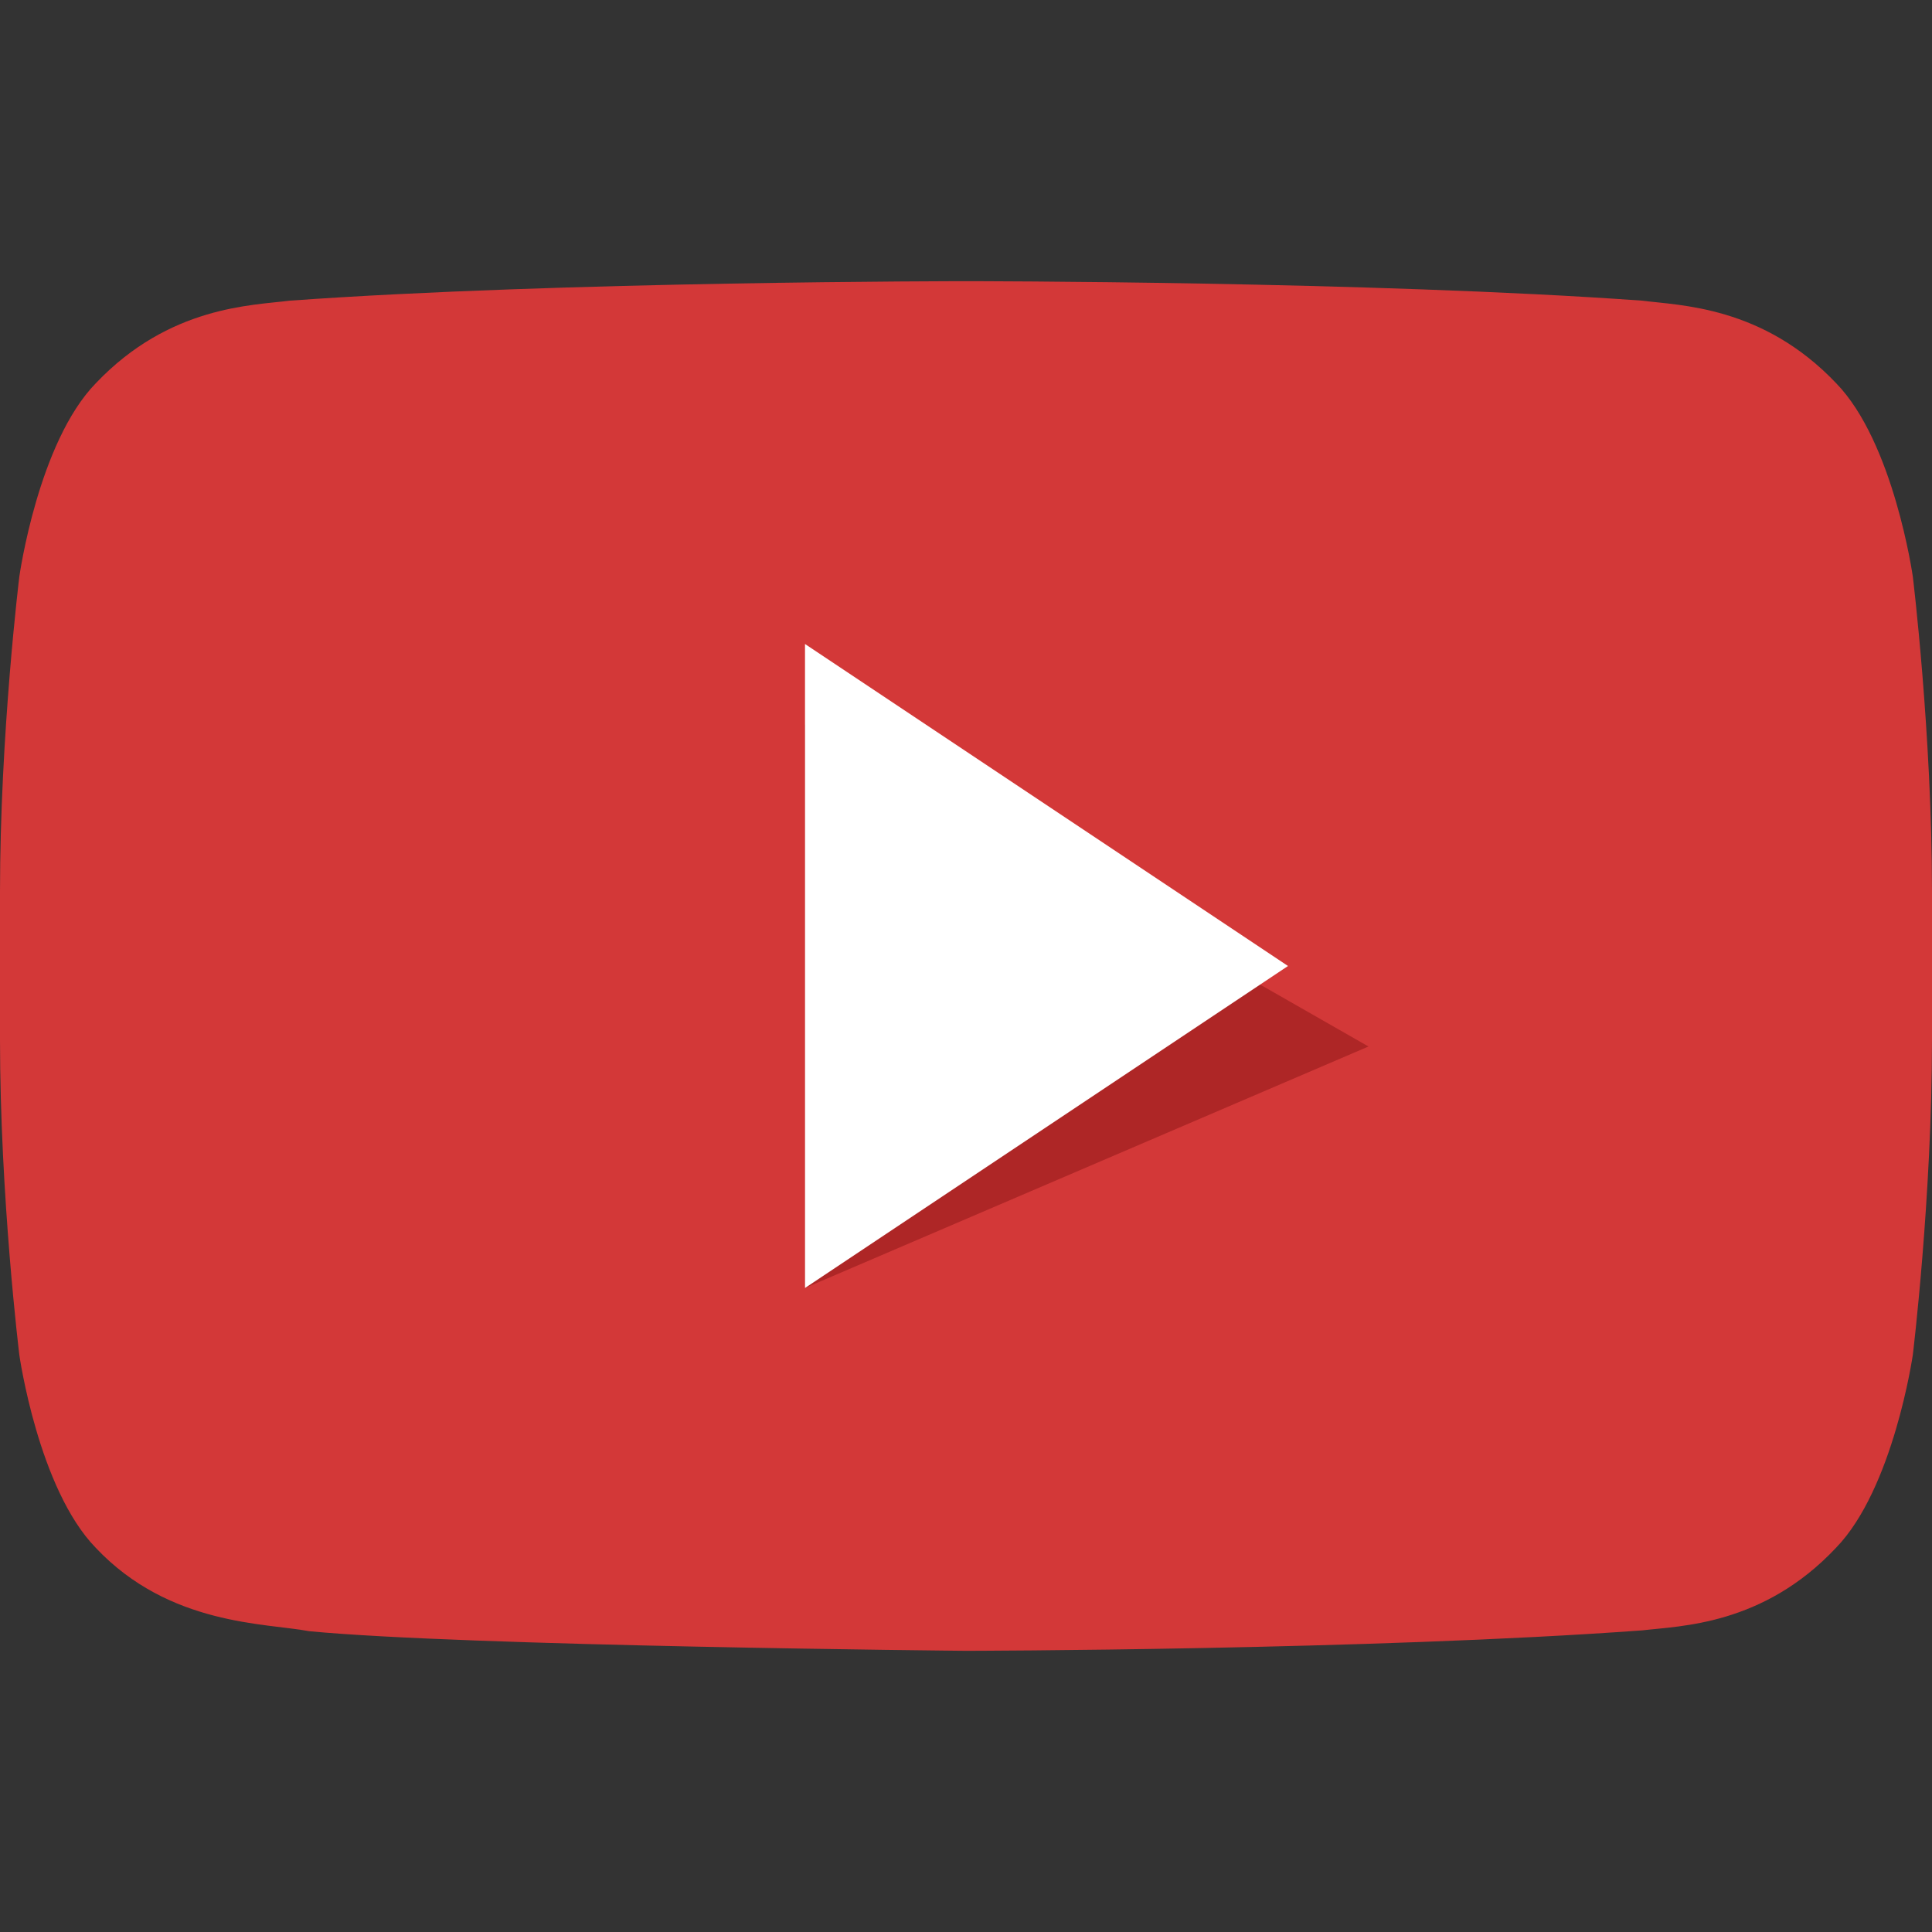 <?xml version="1.0" encoding="UTF-8" standalone="no"?><!DOCTYPE svg PUBLIC "-//W3C//DTD SVG 1.1//EN" "http://www.w3.org/Graphics/SVG/1.1/DTD/svg11.dtd"><svg width="100%" height="100%" viewBox="0 0 24 24" version="1.1" xmlns="http://www.w3.org/2000/svg" xmlns:xlink="http://www.w3.org/1999/xlink" xml:space="preserve" xmlns:serif="http://www.serif.com/" style="fill-rule:evenodd;clip-rule:evenodd;stroke-linejoin:round;stroke-miterlimit:1.414;"><rect x="0" y="0" width="24" height="24" fill="#333333" stroke="none"/><rect id="youtube" x="0" y="0" width="24" height="24" style="fill:none;"/><path d="M23.762,7.164c0,0 0.238,1.957 0.238,3.912l0,1.837c0,1.959 -0.238,3.916 -0.238,3.916c0,0 -0.24,1.665 -0.957,2.401c-0.906,0.962 -1.933,0.967 -2.405,1.023c-3.36,0.246 -8.401,0.254 -8.401,0.254c0,0 -6.24,-0.058 -8.16,-0.244c-0.534,-0.102 -1.734,-0.067 -2.647,-1.033c-0.717,-0.735 -0.952,-2.4 -0.952,-2.4c0,0 -0.24,-1.959 -0.24,-3.915l0,-1.838c0,-1.955 0.24,-3.913 0.24,-3.913c0,0 0.233,-1.669 0.952,-2.405c0.913,-0.959 1.937,-0.964 2.407,-1.024c3.357,-0.242 8.397,-0.242 8.397,-0.242l0.01,0c0,0 5.036,0 8.394,0.242c0.47,0.061 1.496,0.065 2.408,1.024c0.718,0.736 0.954,2.405 0.954,2.405l0,0Z" style="fill:#d33838;fill-rule:nonzero;"/><path d="M10,9l7,4l-7,3l0,-7Z" style="fill:#ae2626;"/><path d="M10,8l6,4l-6,4l0,-8Z" style="fill:#fff;"/></svg>